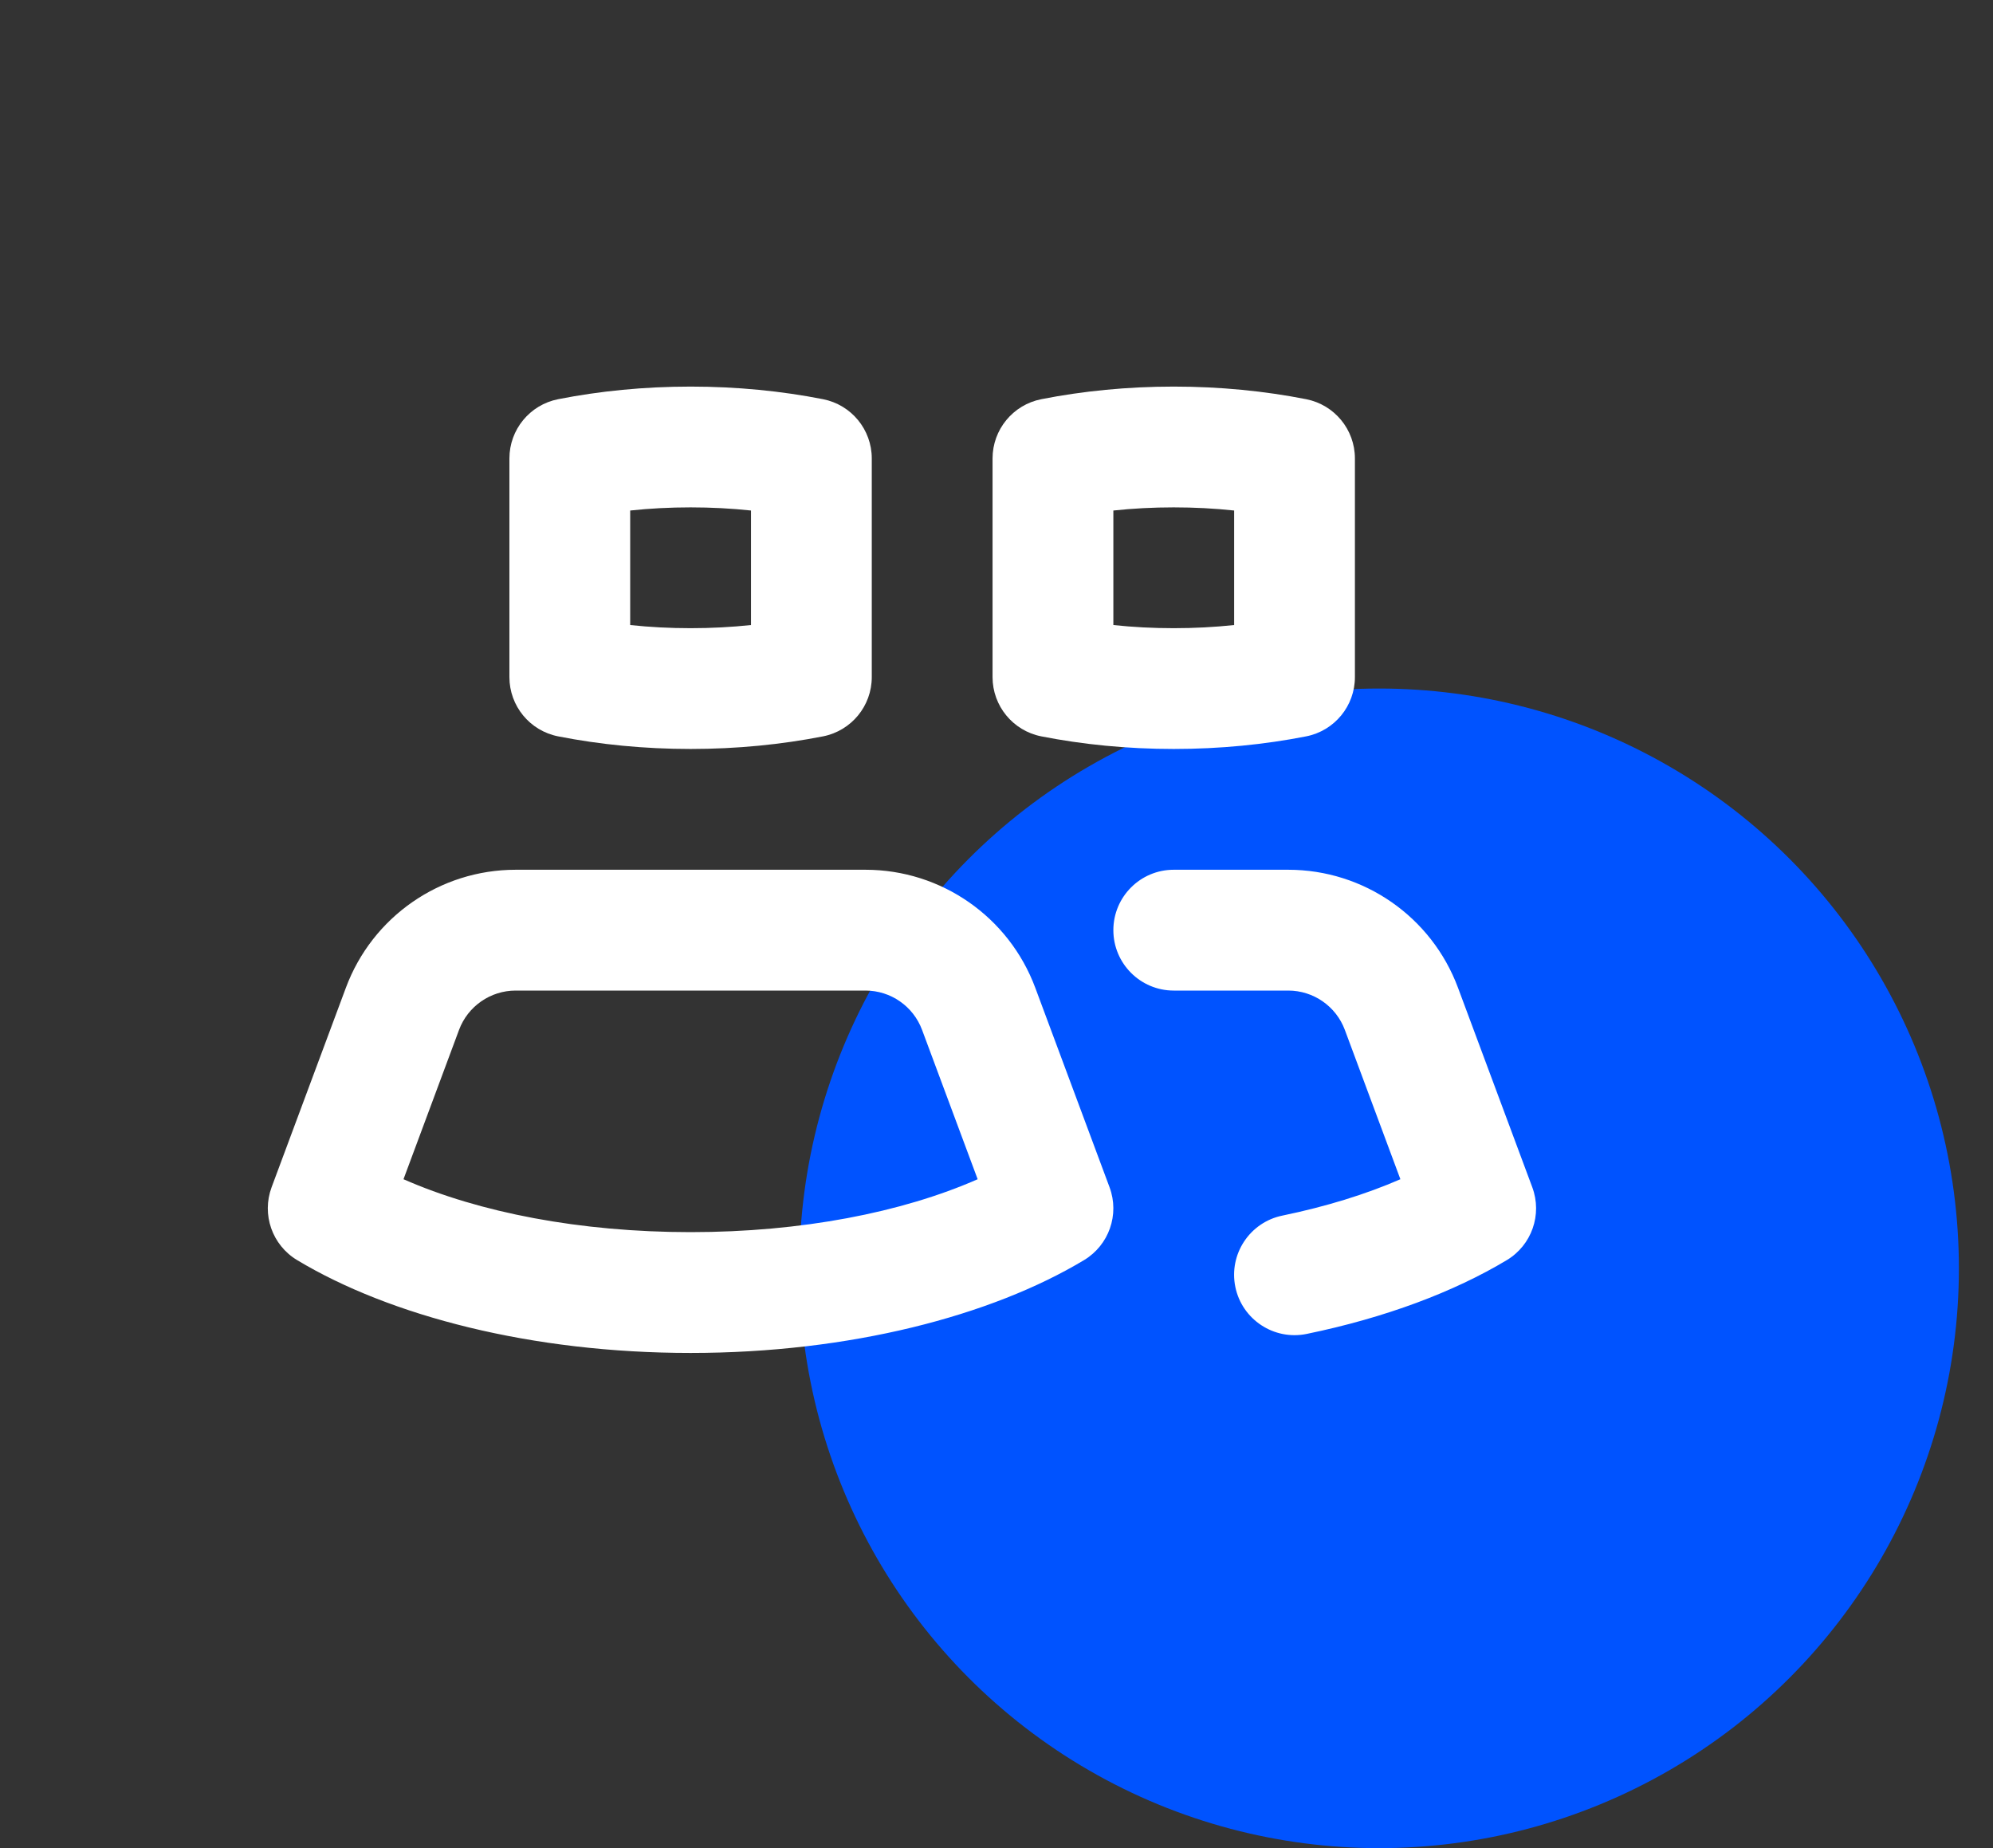 <svg width="55" height="51" viewBox="0 0 55 51" fill="none" xmlns="http://www.w3.org/2000/svg">
<rect x="0" y="0" width="55" height="51" fill="#333333" stroke="none"/>
<circle cx="38.059" cy="35" r="16" fill="#0053FF"/>
<path fill-rule="evenodd" clip-rule="evenodd" d="M14.231 24.001C12.141 24.001 10.273 25.3 9.545 27.258C8.7 29.528 7.495 32.763 7.495 32.763C7.216 33.516 7.511 34.36 8.2 34.773C10.761 36.313 14.67 37.335 19.058 37.335C23.445 37.335 27.353 36.313 29.916 34.773C30.603 34.36 30.9 33.516 30.62 32.763C30.62 32.763 29.415 29.528 28.57 27.258C27.841 25.3 25.973 24.001 23.885 24.001H14.231ZM38.646 32.541L37.113 28.42C36.87 27.768 36.246 27.335 35.551 27.335H32.391C31.471 27.335 30.725 26.588 30.725 25.668C30.725 24.748 31.471 24.001 32.391 24.001H35.551C37.64 24.001 39.508 25.3 40.236 27.258C41.081 29.528 42.286 32.763 42.286 32.763C42.566 33.516 42.27 34.36 41.583 34.773C40.121 35.651 38.23 36.363 36.06 36.81C35.158 36.995 34.276 36.413 34.091 35.513C33.906 34.611 34.488 33.73 35.388 33.545C36.591 33.296 37.691 32.958 38.646 32.541ZM26.98 32.541L25.446 28.42C25.203 27.768 24.58 27.335 23.885 27.335H14.231C13.535 27.335 12.911 27.768 12.668 28.42L11.135 32.541C13.225 33.461 16.01 34.001 19.058 34.001C22.106 34.001 24.89 33.461 26.98 32.541ZM22.713 20.32C23.495 20.166 24.058 19.481 24.058 18.685V12.651C24.058 11.855 23.495 11.17 22.713 11.016C21.57 10.791 20.338 10.668 19.058 10.668C17.776 10.668 16.546 10.791 15.403 11.016C14.621 11.17 14.058 11.855 14.058 12.651V18.685C14.058 19.481 14.621 20.166 15.403 20.32C16.546 20.545 17.776 20.668 19.058 20.668C20.338 20.668 21.57 20.545 22.713 20.32ZM36.046 20.32C36.828 20.166 37.391 19.481 37.391 18.685V12.651C37.391 11.855 36.828 11.17 36.046 11.016C34.903 10.791 33.671 10.668 32.391 10.668C31.11 10.668 29.88 10.791 28.736 11.016C27.955 11.17 27.391 11.855 27.391 12.651V18.685C27.391 19.481 27.955 20.166 28.736 20.32C29.88 20.545 31.11 20.668 32.391 20.668C33.671 20.668 34.903 20.545 36.046 20.32ZM20.725 14.088C20.185 14.03 19.626 14.001 19.058 14.001C18.488 14.001 17.931 14.03 17.391 14.088V17.248C17.931 17.306 18.488 17.335 19.058 17.335C19.626 17.335 20.185 17.306 20.725 17.248V14.088ZM34.058 14.088C33.518 14.03 32.96 14.001 32.391 14.001C31.821 14.001 31.265 14.03 30.725 14.088V17.248C31.265 17.306 31.821 17.335 32.391 17.335C32.96 17.335 33.518 17.306 34.058 17.248V14.088Z" fill="white"/>
</svg>
